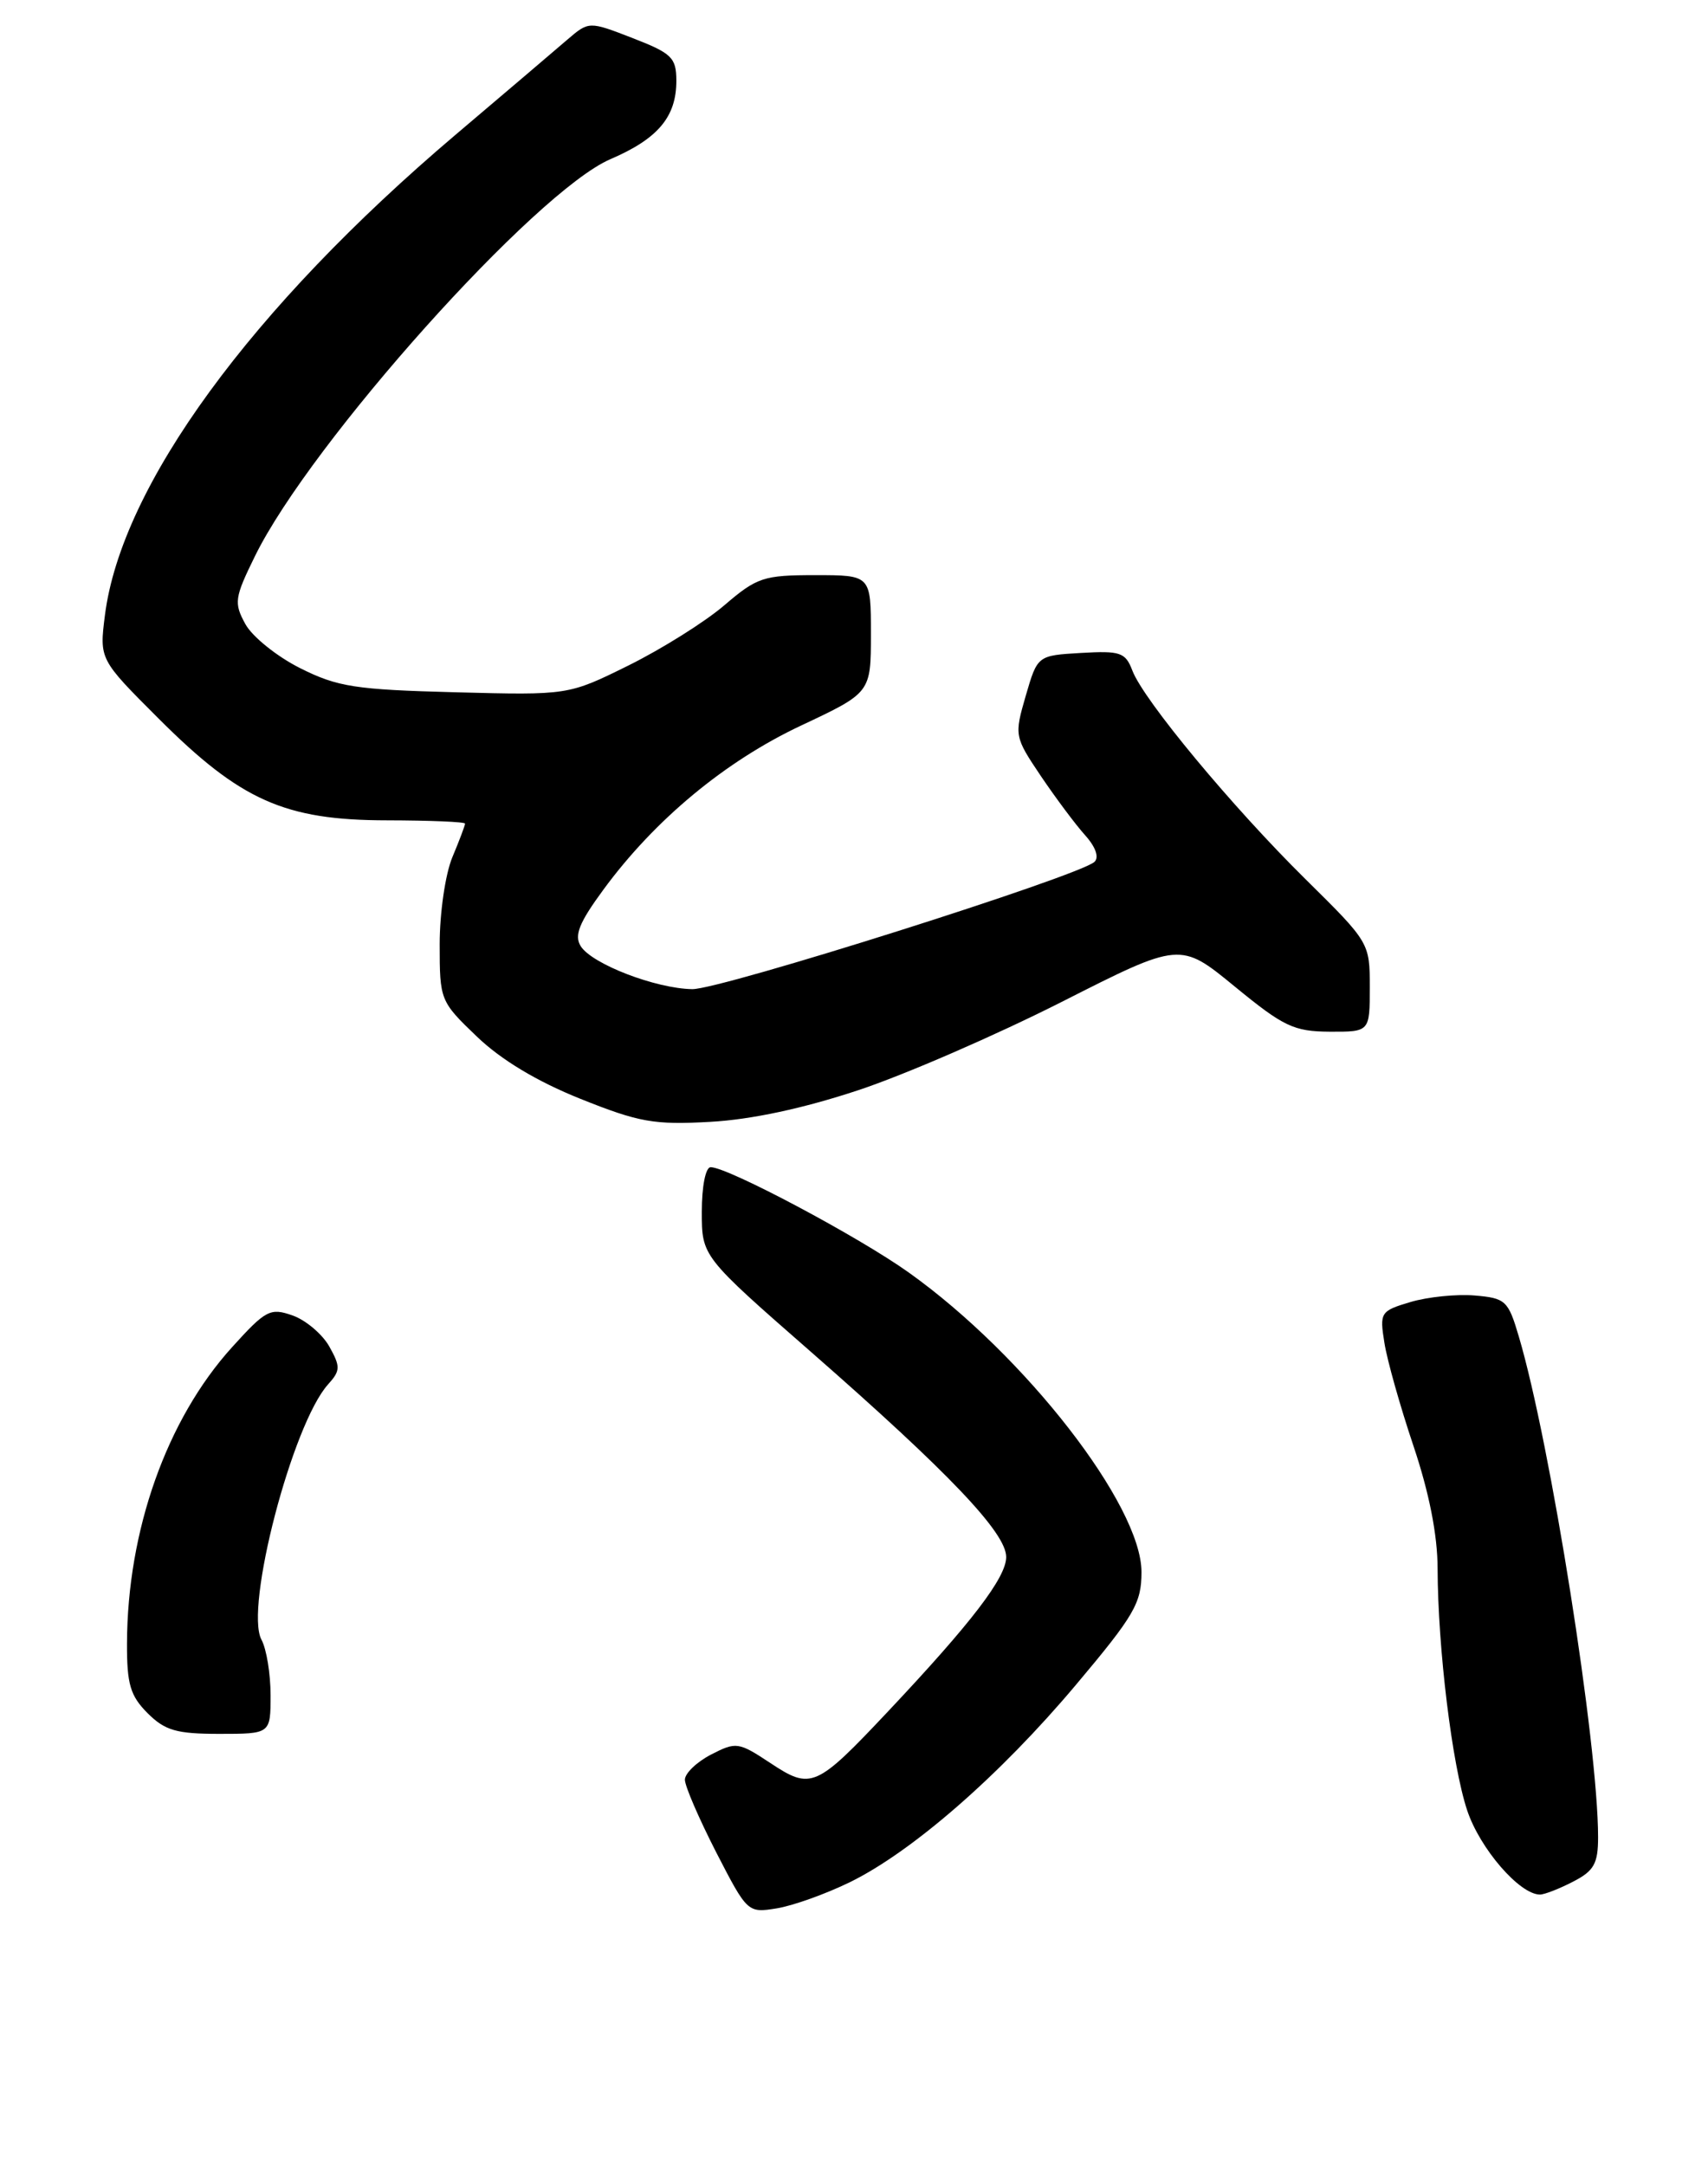 <?xml version="1.0" encoding="UTF-8" standalone="no"?>
<!DOCTYPE svg PUBLIC "-//W3C//DTD SVG 1.1//EN" "http://www.w3.org/Graphics/SVG/1.1/DTD/svg11.dtd" >
<svg xmlns="http://www.w3.org/2000/svg" xmlns:xlink="http://www.w3.org/1999/xlink" version="1.1" viewBox="0 0 202 256">
 <g >
 <path fill="currentColor"
d=" M 100.51 222.54 C 107.90 218.92 118.28 209.87 127.25 199.20 C 134.17 190.98 135.00 189.54 135.00 185.87 C 135.00 177.98 121.24 160.27 107.50 150.47 C 101.57 146.23 86.09 138.00 84.05 138.00 C 83.45 138.00 83.00 140.25 83.00 143.28 C 83.00 148.55 83.00 148.55 95.97 159.89 C 112.23 174.12 119.00 181.23 119.00 184.09 C 119.00 186.51 114.92 191.84 105.07 202.30 C 96.50 211.40 95.94 211.65 91.11 208.45 C 87.34 205.96 87.06 205.92 84.09 207.45 C 82.39 208.33 81.00 209.67 81.00 210.42 C 81.00 211.18 82.67 215.03 84.70 219.00 C 88.38 226.14 88.43 226.19 91.87 225.63 C 93.78 225.32 97.66 223.93 100.51 222.54 Z  M 186.05 222.47 C 188.52 221.20 189.00 220.34 189.00 217.22 C 189.00 206.20 183.37 170.64 179.62 158.00 C 178.37 153.77 178.06 153.48 174.40 153.17 C 172.25 152.99 168.84 153.34 166.82 153.94 C 163.26 155.00 163.15 155.17 163.73 158.77 C 164.05 160.82 165.60 166.30 167.16 170.94 C 169.02 176.47 170.01 181.46 170.02 185.44 C 170.05 194.89 171.73 208.68 173.52 214.05 C 175.02 218.56 179.72 224.00 182.13 224.00 C 182.66 224.00 184.43 223.31 186.05 222.47 Z  M 32.00 200.43 C 32.00 197.92 31.52 194.96 30.92 193.86 C 28.91 190.09 34.58 168.37 38.80 163.68 C 40.27 162.05 40.28 161.59 38.94 159.19 C 38.11 157.73 36.16 156.08 34.60 155.53 C 31.96 154.60 31.43 154.88 27.43 159.30 C 19.71 167.83 15.06 180.95 15.02 194.30 C 15.00 199.13 15.41 200.50 17.45 202.55 C 19.52 204.61 20.87 205.00 25.95 205.00 C 32.00 205.00 32.00 205.00 32.00 200.43 Z  M 101.50 128.90 C 107.00 127.08 117.81 122.38 125.54 118.47 C 139.58 111.35 139.58 111.35 146.04 116.65 C 151.81 121.38 153.01 121.95 157.25 121.98 C 162.00 122.00 162.00 122.00 162.00 116.72 C 162.00 111.48 161.96 111.41 154.42 103.97 C 145.73 95.40 135.24 82.77 133.92 79.28 C 133.10 77.13 132.50 76.93 127.85 77.20 C 122.70 77.50 122.70 77.50 121.31 82.27 C 119.95 86.97 119.97 87.10 123.11 91.77 C 124.87 94.37 127.22 97.52 128.34 98.76 C 129.58 100.14 130.01 101.37 129.44 101.90 C 127.64 103.58 85.22 117.00 81.87 116.95 C 77.54 116.88 70.01 113.98 68.68 111.87 C 67.89 110.60 68.48 109.11 71.36 105.19 C 77.43 96.92 85.77 90.00 94.75 85.78 C 103.00 81.90 103.00 81.90 103.00 74.95 C 103.00 68.00 103.00 68.00 96.41 68.00 C 90.30 68.00 89.52 68.26 85.66 71.57 C 83.37 73.53 78.28 76.72 74.35 78.67 C 67.21 82.20 67.21 82.20 53.85 81.85 C 42.02 81.54 39.93 81.22 35.50 79.00 C 32.75 77.62 29.84 75.28 29.02 73.79 C 27.65 71.29 27.73 70.69 30.15 65.76 C 36.74 52.33 63.34 22.63 72.19 18.82 C 77.83 16.40 80.00 13.81 79.99 9.53 C 79.98 6.81 79.45 6.30 74.81 4.50 C 69.65 2.50 69.65 2.50 67.07 4.71 C 65.66 5.93 59.72 10.98 53.88 15.93 C 29.69 36.44 14.36 57.43 12.41 72.73 C 11.75 77.96 11.75 77.96 18.77 84.97 C 28.44 94.64 33.68 96.98 45.75 96.99 C 50.84 97.00 55.00 97.17 55.00 97.38 C 55.00 97.59 54.33 99.37 53.50 101.35 C 52.67 103.33 52.00 107.94 52.00 111.64 C 52.00 118.26 52.06 118.40 56.40 122.56 C 59.28 125.32 63.51 127.86 68.65 129.92 C 75.59 132.70 77.36 133.01 84.00 132.64 C 88.87 132.37 95.01 131.05 101.50 128.90 Z "/>
</g>
</svg>